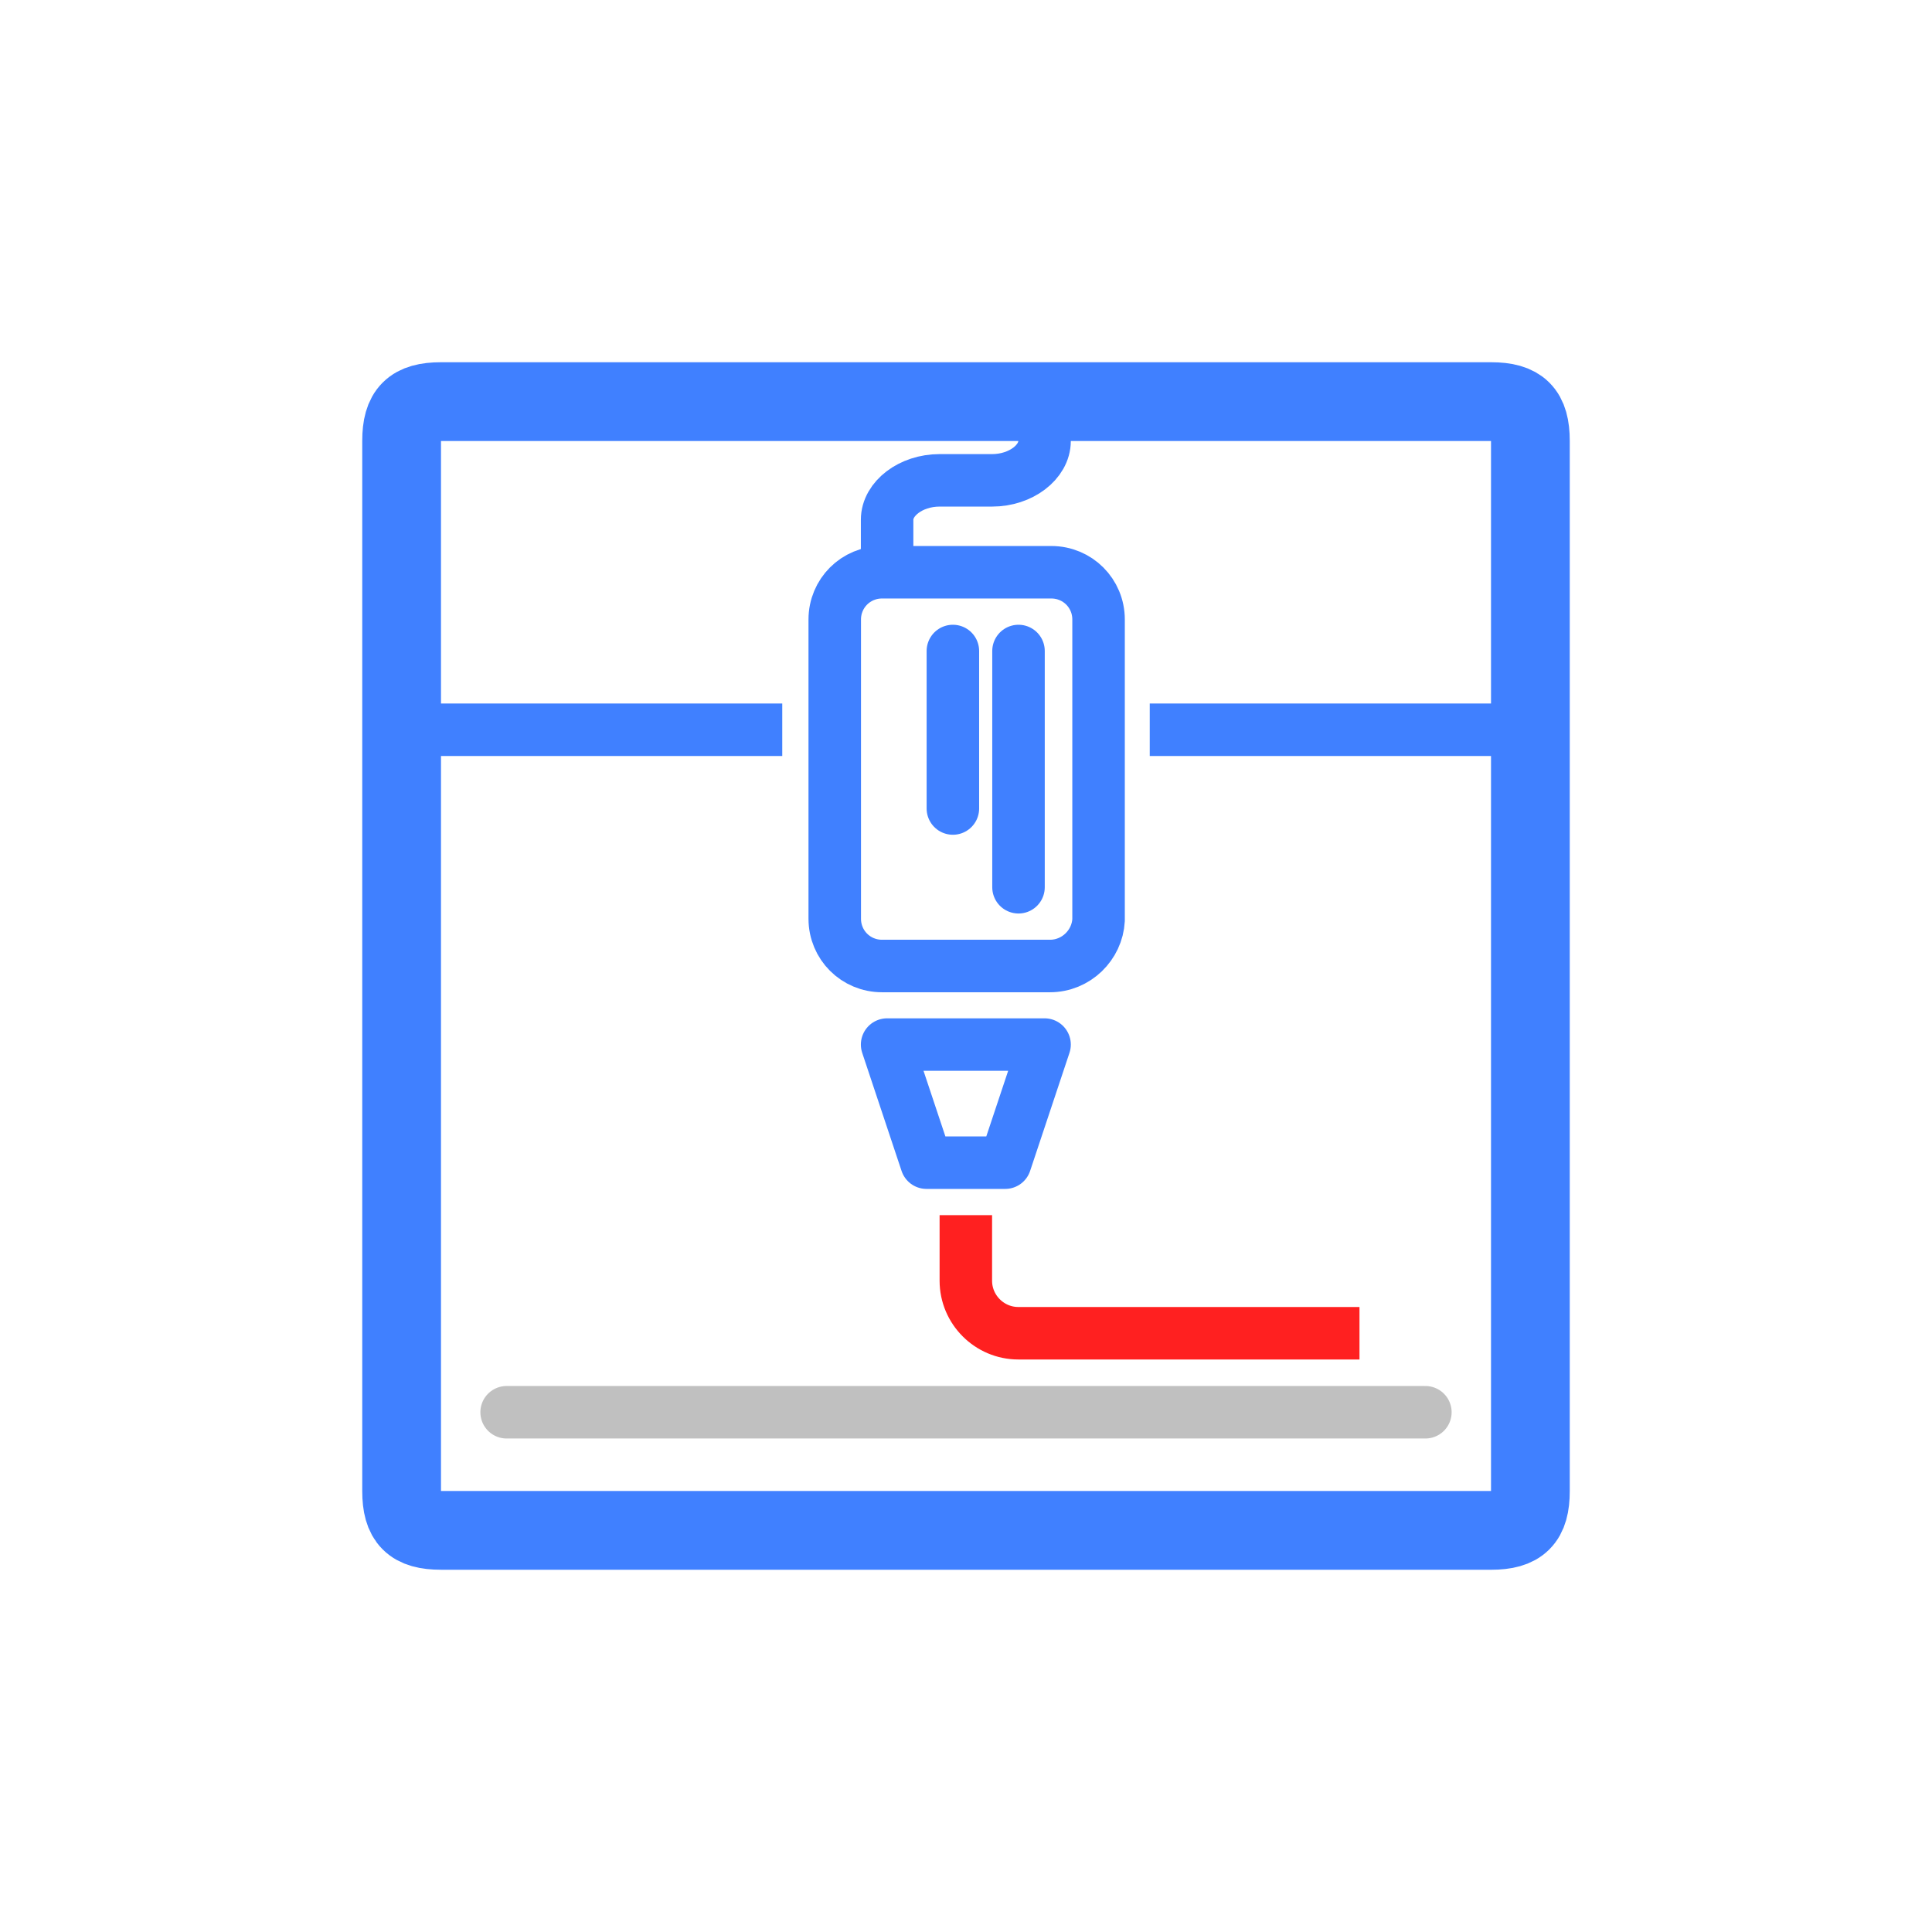 <?xml version="1.0" encoding="UTF-8" standalone="no"?>
<svg
   xmlns:dc="http://purl.org/dc/elements/1.1/"
   xmlns:cc="http://creativecommons.org/ns#"
   xmlns:rdf="http://www.w3.org/1999/02/22-rdf-syntax-ns#"
   xmlns:svg="http://www.w3.org/2000/svg"
   xmlns="http://www.w3.org/2000/svg"
   xmlns:sodipodi="http://sodipodi.sourceforge.net/DTD/sodipodi-0.dtd"
   xmlns:inkscape="http://www.inkscape.org/namespaces/inkscape"
   id="Layer_1"
   version="1.1"
   viewBox="0 0 96 96"
   xml:space="preserve"
   sodipodi:docname="status.svg"
   width="96"
   height="96"
   inkscape:version="0.92.4 (5da689c313, 2019-01-14)"><defs
     id="defs28598" /><sodipodi:namedview
     pagecolor="#ffffff"
     bordercolor="#666666"
     borderopacity="1"
     objecttolerance="10"
     gridtolerance="10"
     guidetolerance="10"
     inkscape:pageopacity="0"
     inkscape:pageshadow="2"
     inkscape:window-width="732"
     inkscape:window-height="480"
     id="namedview28596"
     showgrid="false"
     inkscape:pagecheckerboard="true"
     inkscape:zoom="2.4583333"
     inkscape:cx="47.238928"
     inkscape:cy="48"
     inkscape:window-x="1957"
     inkscape:window-y="1325"
     inkscape:window-maximized="0"
     inkscape:current-layer="Layer_1" /><style
     type="text/css"
     id="style28569">
	.st0{fill:none;stroke:#010000;stroke-width:4;stroke-linecap:round;stroke-miterlimit:10;}
	.st1{fill:none;stroke:#010000;stroke-width:4;stroke-linecap:round;stroke-linejoin:round;stroke-miterlimit:10;}
	.st2{fill:none;stroke:#010000;stroke-width:4;stroke-linejoin:round;stroke-miterlimit:10;}
	.st3{fill:none;stroke:#010000;stroke-width:6;stroke-linecap:round;stroke-linejoin:round;stroke-miterlimit:10;}
	.st4{fill:#010000;}
	.st5{fill:none;stroke:#010000;stroke-width:3.897;stroke-linejoin:round;stroke-miterlimit:10;}
	.st6{fill:none;stroke:#010000;stroke-width:2;stroke-linecap:round;stroke-linejoin:round;stroke-miterlimit:10;}
	.st7{fill:#010000;stroke:#010000;stroke-width:2;stroke-miterlimit:10;}
	.st8{opacity:0.75;}
	.st9{fill:none;stroke:#010000;stroke-width:2;stroke-linejoin:round;stroke-miterlimit:10;}
	.st10{fill:none;stroke:#010000;stroke-width:6;stroke-linejoin:round;stroke-miterlimit:10;}
	.st11{fill:none;stroke:#010000;stroke-width:3;stroke-linejoin:round;stroke-miterlimit:10;}
	.st12{fill:none;stroke:#010000;stroke-width:3.95;stroke-linejoin:round;stroke-miterlimit:10;}
	.st13{fill:none;stroke:#010000;stroke-width:1.901;stroke-linejoin:round;stroke-miterlimit:10;}
	.st14{fill:none;stroke:#010000;stroke-width:1.994;stroke-linejoin:round;stroke-miterlimit:10;}
	.st15{fill:none;stroke:#010000;stroke-width:4;stroke-miterlimit:10;}
	.st16{fill:none;stroke:#010000;stroke-width:1.905;stroke-linecap:round;stroke-linejoin:round;stroke-miterlimit:10;}
	.st17{fill:none;stroke:#010000;stroke-width:1.934;stroke-linecap:round;stroke-linejoin:round;stroke-miterlimit:10;}
	.st18{fill:none;stroke:#010000;stroke-width:1.968;stroke-linecap:round;stroke-linejoin:round;stroke-miterlimit:10;}
	.st19{fill:none;stroke:#010000;stroke-width:1.934;stroke-linecap:round;stroke-linejoin:round;stroke-miterlimit:10;}
</style><path
     class="st3"
     d="M 74.087,76.043 H 21.913 c -1.435,0 -1.957,-0.522 -1.957,-1.957 V 21.913 c 0,-1.435 0.522,-1.957 1.957,-1.957 h 52.174 c 1.435,0 1.957,0.522 1.957,1.957 v 52.174 c 0,1.435 -0.522,1.957 -1.957,1.957 z"
     id="path28571"
     style="fill:none;stroke:#4080ff;stroke-width:3.913;stroke-linecap:round;stroke-linejoin:round;stroke-miterlimit:10;stroke-opacity:1"
     inkscape:connector-curvature="0" /><path
     class="st1"
     d="m 52.174,48 h -8.348 c -1.304,0 -2.348,-1.043 -2.348,-2.348 V 30.783 c 0,-1.304 1.043,-2.348 2.348,-2.348 h 8.413 c 1.304,0 2.348,1.043 2.348,2.348 V 45.717 C 54.522,46.957 53.478,48 52.174,48 Z"
     id="path28573"
     style="fill:none;stroke:#4080ff;stroke-width:2.609;stroke-linecap:round;stroke-linejoin:round;stroke-miterlimit:10;stroke-opacity:1"
     inkscape:connector-curvature="0" /><line
     class="st1"
     x1="25.174"
     x2="70.826"
     y1="70.174"
     y2="70.174"
     id="line28575"
     style="fill:none;stroke:#c0c0c0;stroke-width:2.609;stroke-linecap:round;stroke-linejoin:round;stroke-miterlimit:10;stroke-opacity:1" /><line
     class="st2"
     x1="19.304"
     x2="38.87"
     y1="36.261"
     y2="36.261"
     id="line28577"
     style="fill:none;stroke:#4080ff;stroke-width:2.609;stroke-linejoin:round;stroke-miterlimit:10;stroke-opacity:1" /><line
     class="st2"
     x1="57.13"
     x2="76.696"
     y1="36.261"
     y2="36.261"
     id="line28579"
     style="fill:none;stroke:#4080ff;stroke-width:2.609;stroke-linejoin:round;stroke-miterlimit:10;stroke-opacity:1" /><g
     id="g28583"
     transform="matrix(0.652,0,0,0.652,16.696,16.696)"><path
       class="st2"
       d="m 42,17 c 0,0 0,-1.4 0,-3 0,-1.6 1.8,-3 4,-3 h 4 c 2.2,0 4,-1.4 4,-3 0,-1.6 0,-3 0,-3"
       id="path28581"
       style="fill:none;stroke:#4080ff;stroke-width:4;stroke-linejoin:round;stroke-miterlimit:10;stroke-opacity:1"
       inkscape:connector-curvature="0" /></g><polygon
     class="st1"
     points="45,63 42,54 54,54 51,63 "
     id="polygon28585"
     style="fill:none;stroke:#4080ff;stroke-width:4;stroke-linecap:round;stroke-linejoin:round;stroke-miterlimit:10;stroke-opacity:1"
     transform="matrix(0.652,0,0,0.652,16.696,16.696)" /><g
     id="g28589"
     transform="matrix(0.652,0,0,0.652,16.696,16.696)"><path
       class="st2"
       d="m 48,67 v 5 c 0,2.2 1.8,4 4,4 H 61.831 78"
       id="path28587"
       inkscape:connector-curvature="0"
       style="fill:none;stroke:#ff2020;stroke-width:4;stroke-linejoin:round;stroke-miterlimit:10;stroke-opacity:1"
       sodipodi:nodetypes="csscc" /></g><line
     class="st1"
     x1="50.609"
     x2="50.609"
     y1="32.348"
     y2="44.087"
     id="line28591"
     style="fill:none;stroke:#4080ff;stroke-width:2.609;stroke-linecap:round;stroke-linejoin:round;stroke-miterlimit:10;stroke-opacity:1" /><line
     class="st1"
     x1="47.348"
     x2="47.348"
     y1="32.348"
     y2="40.174"
     id="line28593"
     style="fill:none;stroke:#4080ff;stroke-width:2.609;stroke-linecap:round;stroke-linejoin:round;stroke-miterlimit:10;stroke-opacity:1" /></svg>